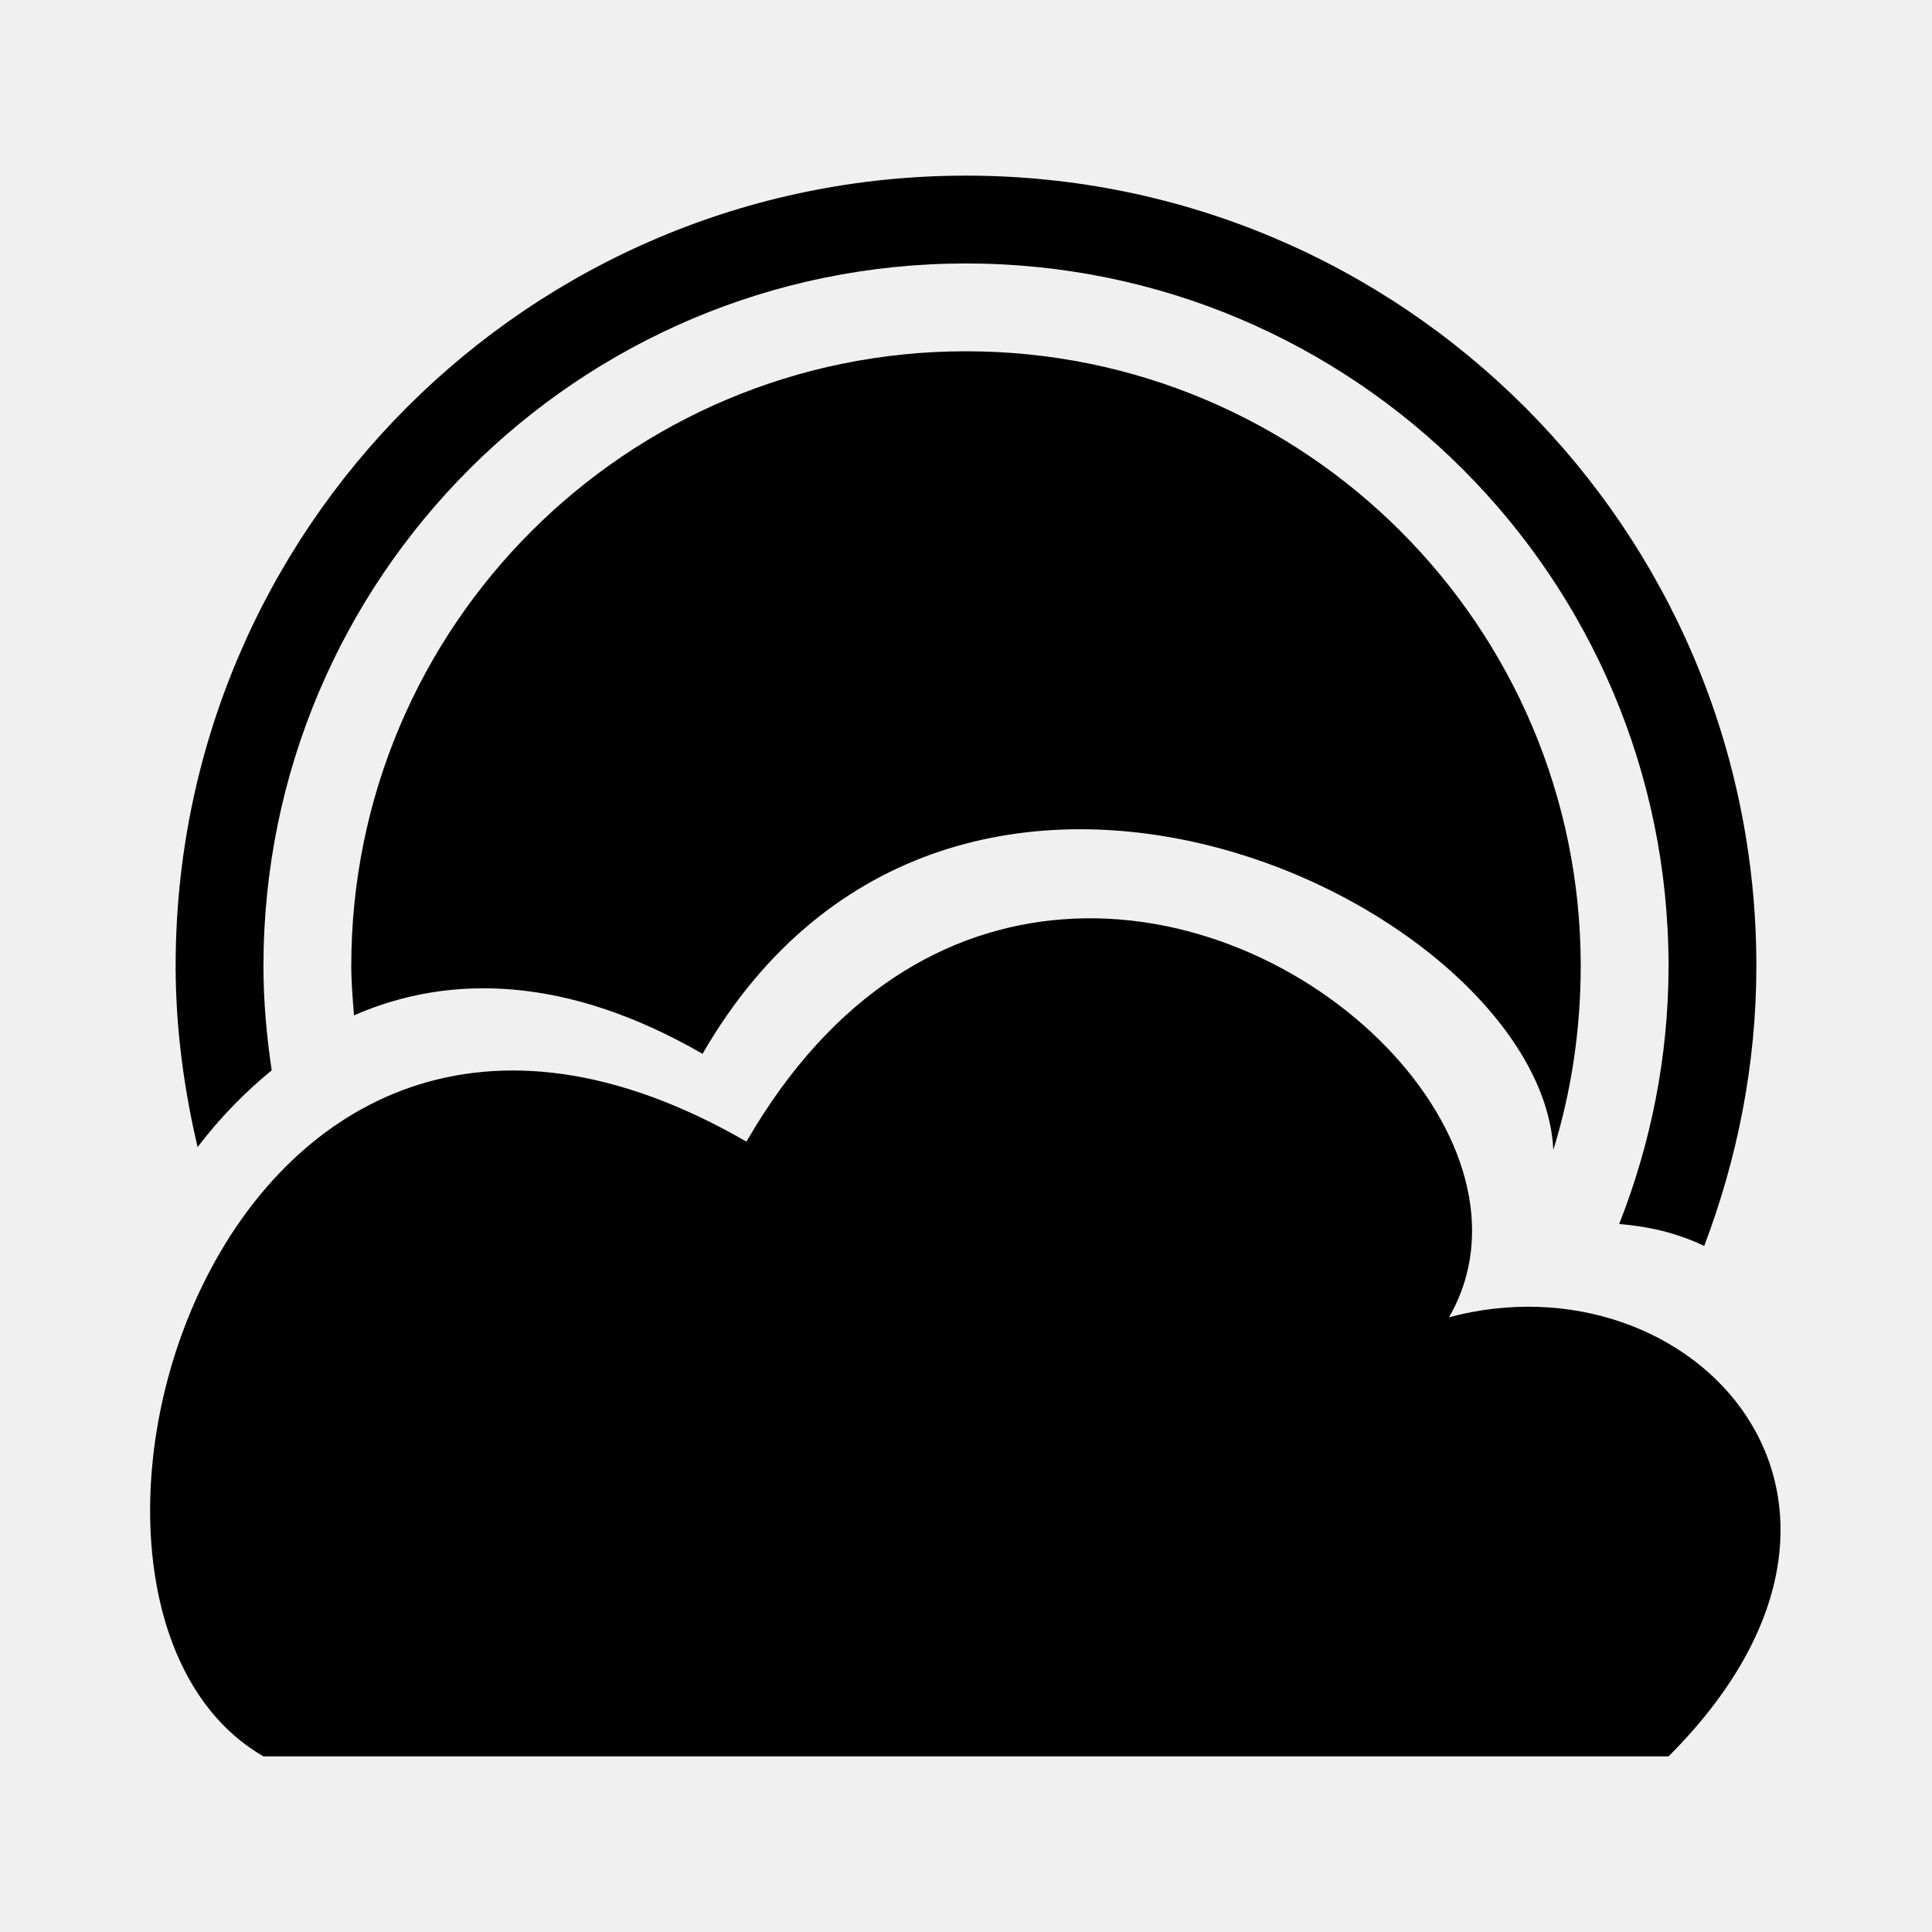 <?xml version="1.0" encoding="UTF-8" standalone="no"?>
<!-- Created with Inkscape (http://www.inkscape.org/) -->

<svg
   xmlns:dc="http://purl.org/dc/elements/1.1/"
   xmlns:cc="http://creativecommons.org/ns#"
   xmlns:rdf="http://www.w3.org/1999/02/22-rdf-syntax-ns#"
   xmlns:svg="http://www.w3.org/2000/svg"
   xmlns="http://www.w3.org/2000/svg"
   xmlns:sodipodi="http://sodipodi.sourceforge.net/DTD/sodipodi-0.dtd"
   xmlns:inkscape="http://www.inkscape.org/namespaces/inkscape"
   width="22"
   height="22"
   id="svg2"
   version="1.1"
   inkscape:version="0.48.1 r9760"
   sodipodi:docname="lookit-icon_mono-plain_alt_22-24.svg"
   style="display:inline">
  <rect width="100%" height="100%" fill="#808080" stroke="none"/>
  <title
     id="title4378">Lookit icon - mono plain - alt - 22-24px</title>
  <defs
     id="defs4" />
  <sodipodi:namedview
     id="base"
     pagecolor="#ffffff"
     bordercolor="#666666"
     borderopacity="1.0"
     inkscape:pageopacity="0.0"
     inkscape:pageshadow="2"
     inkscape:zoom="16"
     inkscape:cx="16.342024"
     inkscape:cy="6.7227714"
     inkscape:document-units="px"
     inkscape:current-layer="layer2"
     showgrid="false"
     inkscape:snap-bbox="true"
     inkscape:bbox-paths="true"
     inkscape:bbox-nodes="true"
     inkscape:snap-bbox-edge-midpoints="true"
     inkscape:snap-bbox-midpoints="true"
     inkscape:object-paths="true"
     inkscape:snap-intersection-paths="true"
     inkscape:object-nodes="true"
     inkscape:snap-smooth-nodes="true"
     inkscape:snap-midpoints="true"
     inkscape:snap-object-midpoints="true"
     inkscape:snap-center="true"
     inkscape:snap-page="false"
     showguides="true"
     inkscape:guide-bbox="true"
     inkscape:snap-global="true" />
  <g
     inkscape:label="background"
     inkscape:groupmode="layer"
     id="layer1"
     transform="translate(0,-1030.362)"
     style="display:inline"
     sodipodi:insensitive="true">
    <rect
       style="fill:#f0f0f0;fill-opacity:1;fill-rule:evenodd;stroke:none"
       id="rect2985"
       width="42"
       height="42"
       x="-10"
       y="1020.362"
       rx="2.587"
       ry="2.587" />
  </g>
  <g
     inkscape:groupmode="layer"
     id="layer2"
     inkscape:label="icon"
     transform="translate(0,-234)"
     style="display:inline"
     sodipodi:insensitive="true">
    <path
       style="fill:#000000;fill-opacity:1;fill-rule:evenodd;stroke:none"
       d="M 11,2 C 6.029,2 2,6.029 2,11 C 2,11.71 2.095,12.4 2.25,13.062 C 2.501,12.733 2.783,12.442 3.094,12.188 C 3.036,11.8 3,11.404 3,11 C 3,6.582 6.582,3 11,3 C 15.418,3 19,6.582 19,11 C 19,12.036 18.796,13.029 18.438,13.938 C 18.78,13.966 19.099,14.041 19.406,14.188 C 19.782,13.197 20,12.123 20,11 C 20,6.029 15.971,2 11,2 z M 11,4 C 7.134,4 4,7.134 4,11 C 4,11.189 4.017,11.377 4.031,11.562 C 5.125,11.083 6.465,11.114 8,12 C 10.853,7.059 17.555,10.318 17.688,13.094 C 17.892,12.436 18,11.725 18,11 C 18,7.134 14.866,4 11,4 z M 12.094,10.469 C 10.807,10.569 9.491,11.283 8.5,13 C 2.482,9.525 -0.037,18.247 3,20 L 19,20 C 21.928,17.072 19.267,14.259 16.5,15 C 17.629,13.044 14.926,10.248 12.094,10.469 z"
       transform="translate(0,234)"
       id="path3887"
       inkscape:connector-curvature="0" />
  </g>
</svg>
